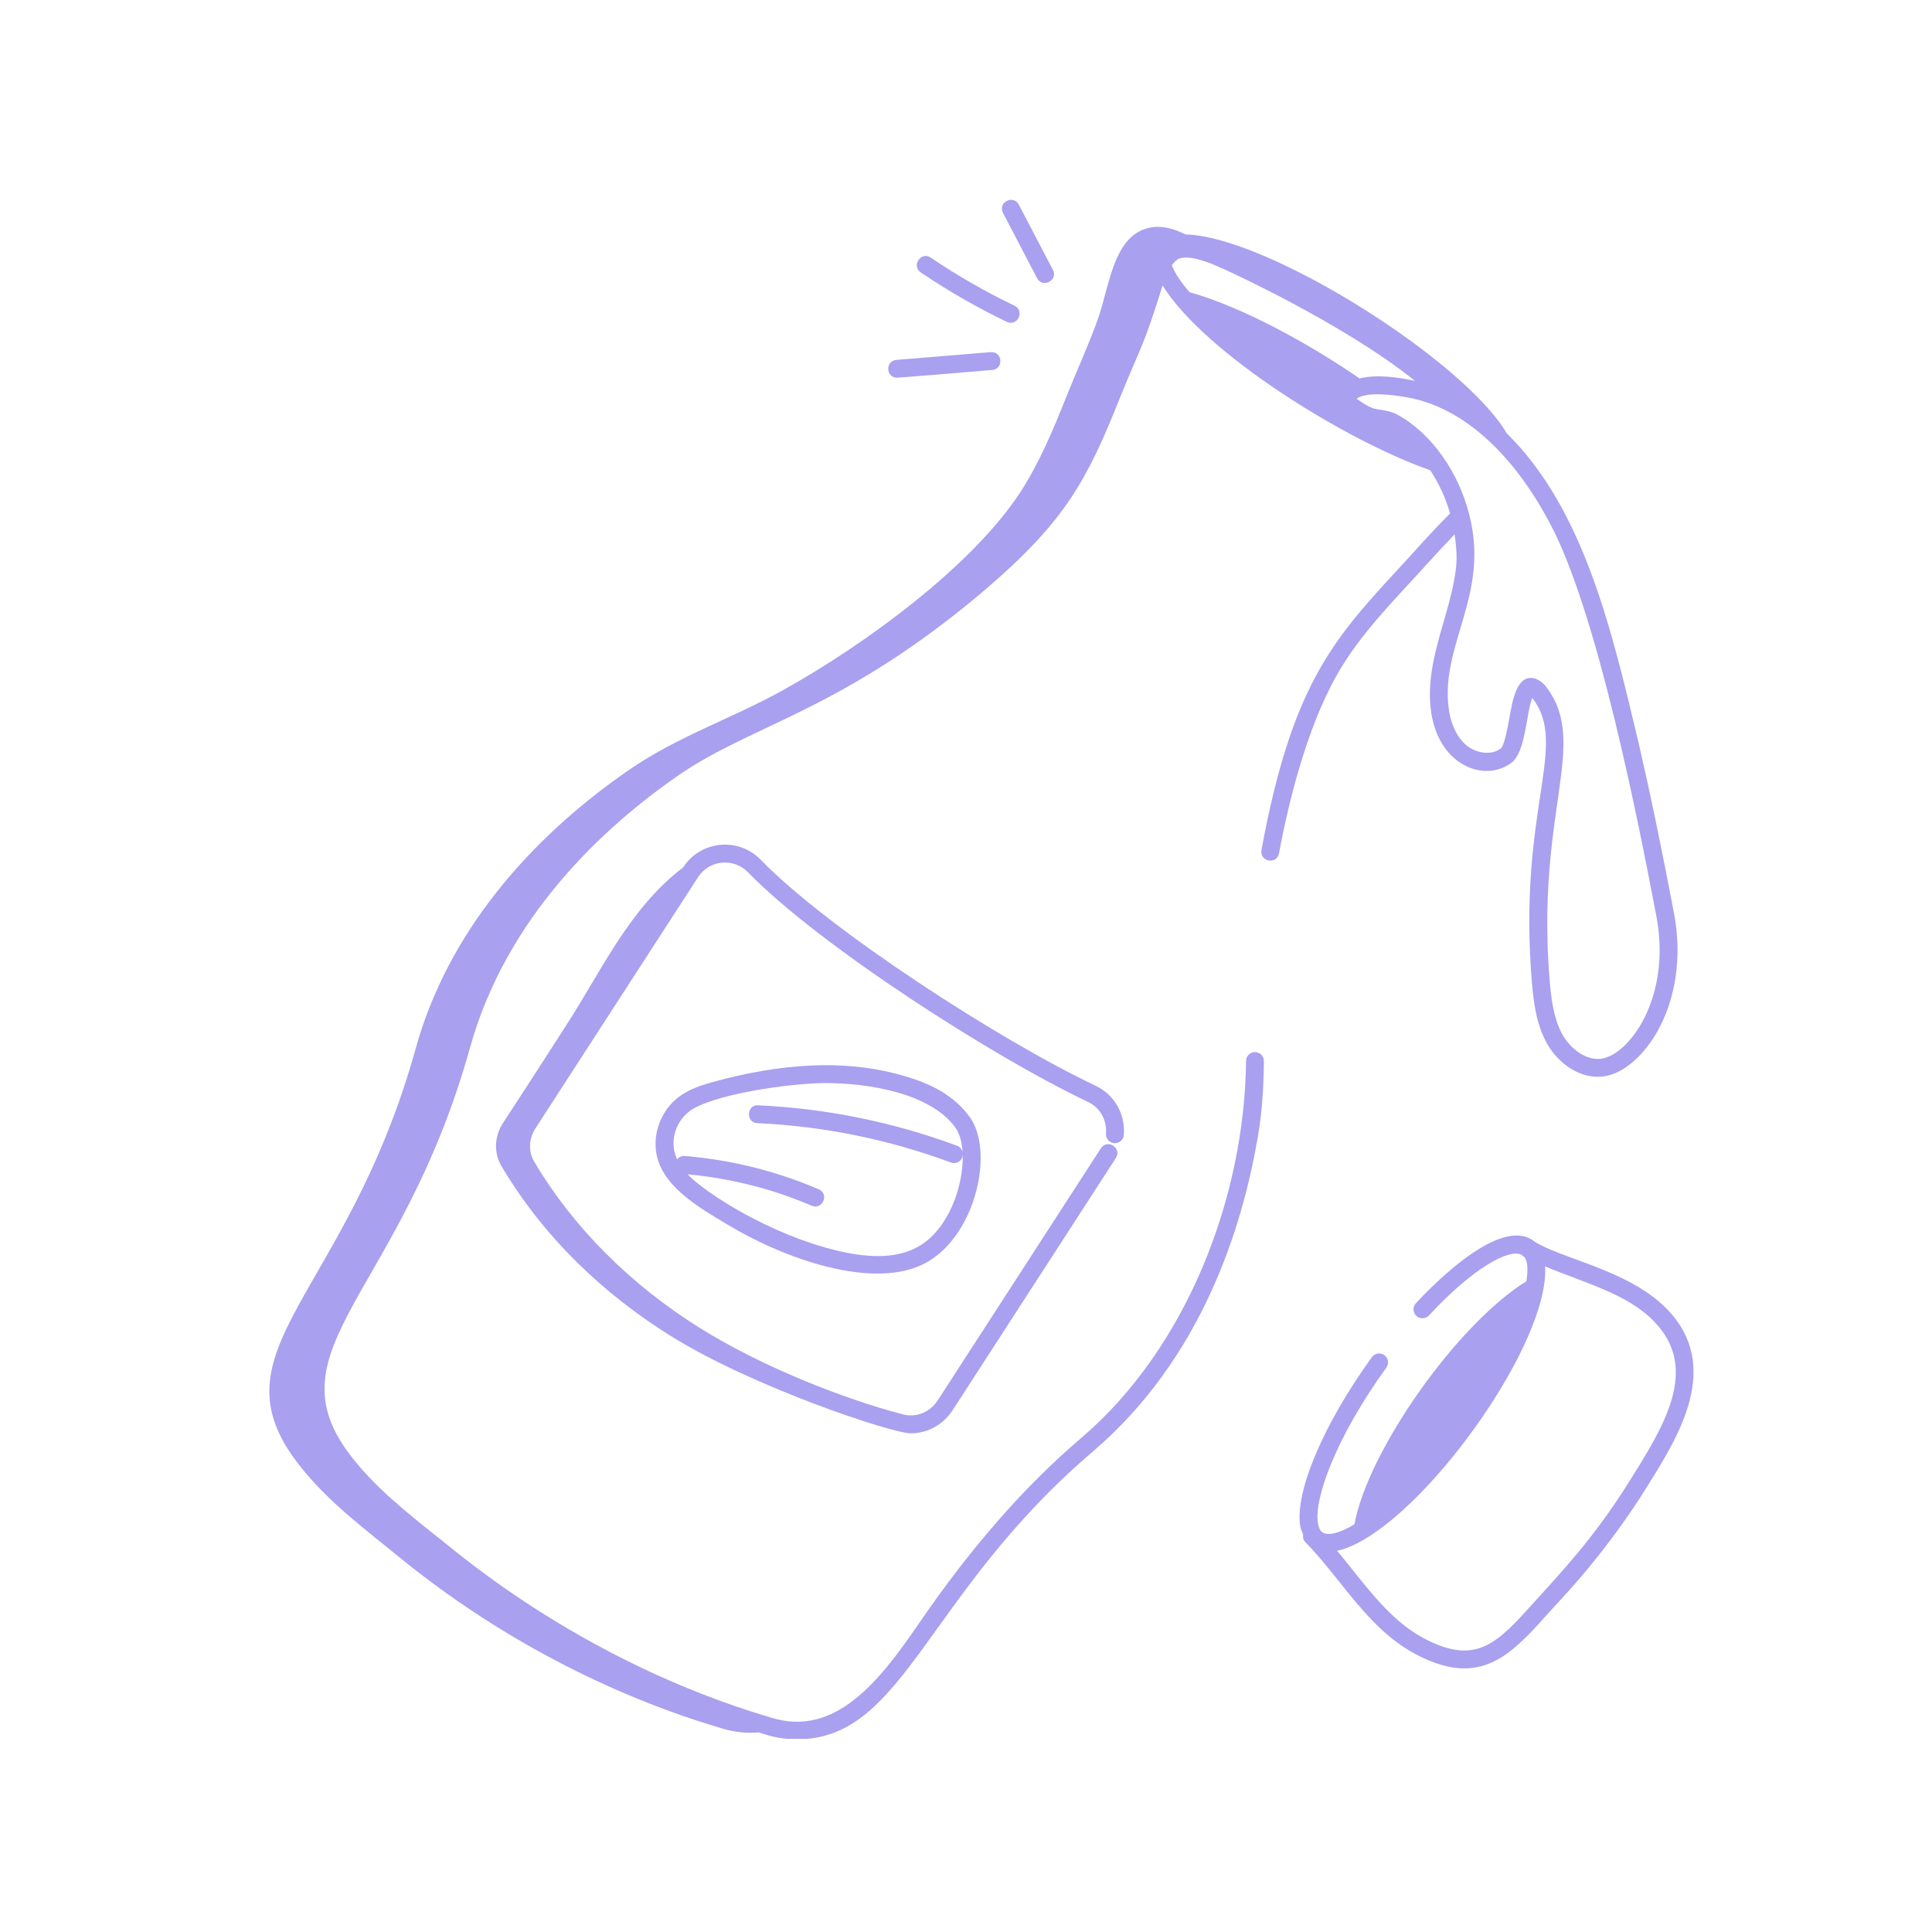 <svg xmlns="http://www.w3.org/2000/svg" xmlns:xlink="http://www.w3.org/1999/xlink" width="400" zoomAndPan="magnify" viewBox="0 0 300 300" height="400" preserveAspectRatio="xMidYMid meet" version="1.0"><defs><clipPath id="b55f05358b"><path d="M 41 35 L 261 35 L 261 270 L 41 270 Z M 41 35 " clip-rule="nonzero"/></clipPath></defs><path fill="#a9a0f0" d="M 238.066 192.637 C 232.961 188.961 222.836 199.156 219.855 202.371 C 219.336 202.934 219.371 203.812 219.93 204.332 C 220.492 204.852 221.367 204.82 221.891 204.258 C 228.801 196.805 234.297 193.91 236.227 194.82 C 236.527 195.113 236.434 195.008 236.656 195.125 C 237.43 196.059 237.152 197.984 237.016 198.953 C 226.293 205.582 212.414 225.246 210.32 236.68 C 210.023 236.852 209.715 237.055 209.43 237.199 C 207.551 238.184 206.059 238.449 205.328 237.922 C 204.98 237.672 204.75 237.195 204.641 236.5 C 204.02 232.668 207.473 223.145 215.273 212.363 C 215.723 211.746 215.586 210.879 214.965 210.43 C 214.348 209.98 213.477 210.121 213.027 210.738 C 205.516 221.121 201.043 231.652 201.898 236.945 C 201.98 237.453 202.168 237.855 202.344 238.273 C 202.281 238.691 202.348 239.113 202.668 239.434 C 204.477 241.266 206.121 243.32 207.859 245.496 C 211.242 249.727 214.738 254.102 219.605 256.746 C 222.613 258.375 225.148 259.066 227.375 259.066 C 233.609 259.066 237.492 253.59 242.133 248.621 C 250.449 239.719 255.422 231.348 255.691 230.957 C 260.66 223.027 267.473 212.164 258.848 203.273 C 252.836 197.078 242 195.406 238.066 192.637 Z M 252.926 230.152 C 247.477 238.852 242.543 244.008 238.031 248.996 C 232.516 255.102 229.188 258.785 220.926 254.305 C 216.555 251.934 213.234 247.781 210.027 243.766 C 209.242 242.781 208.438 241.781 207.617 240.801 C 208.5 240.625 209.512 240.285 210.695 239.664 C 222.645 233.645 240.621 208.199 239.922 196.645 C 246.199 199.289 252.629 200.848 256.859 205.207 C 264.02 212.59 258.316 221.551 252.926 230.152 Z M 252.926 230.152 " fill-opacity="1" fill-rule="nonzero"/><g clip-path="url(#b55f05358b)"><path fill="#a9a0f0" d="M 221.832 87.312 C 223.141 85.863 224.496 84.402 225.871 82.977 C 226.125 84.672 226.258 86.348 226.117 87.914 C 225.391 95.125 221.301 102.234 222.152 109.945 C 223.07 118.734 230.418 121.668 234.707 118.434 C 236.914 116.738 236.934 111.004 237.926 108.383 C 243.723 115.789 235.609 125.582 237.883 152.68 C 238.148 155.703 238.578 159.184 240.277 162.145 C 242.07 165.238 245.496 167.656 249.098 167.133 C 255.039 166.254 262.621 155.93 259.926 141.734 C 257.98 131.52 256.238 123.137 254.438 115.344 C 250.246 97.75 245.934 79.066 233.965 67.281 C 227.355 56.004 196.855 36.699 184.094 36.402 C 182.445 35.605 180.605 34.98 178.754 35.312 C 172.918 36.266 172.324 44.316 170.484 49.527 C 169.047 53.566 167.223 57.488 165.629 61.488 C 163.57 66.652 161.434 71.816 158.406 76.477 C 150.875 87.941 134.438 100.004 121.668 107.121 C 113.59 111.625 105.16 114.344 97.512 119.664 C 82.25 130.227 69.512 144.828 64.539 162.848 C 53.812 201.41 32.547 209.562 46.324 227.316 C 50.793 233.141 56.852 237.57 62.48 242.191 C 77.082 253.996 94.402 263.203 112.309 268.445 C 114.25 269.02 116.078 269.156 117.805 269.004 C 119.039 269.379 120.82 270.078 123.75 270.078 C 140.504 270.074 143.641 247.602 169.754 225.344 C 186.516 211.008 192.922 190.773 195.344 176.328 C 195.93 172.922 196.211 169.355 196.258 164.766 C 196.266 164 195.652 163.375 194.887 163.367 C 194.883 163.367 194.875 163.367 194.871 163.367 C 194.113 163.367 193.492 163.977 193.484 164.738 C 193.27 185.938 184.262 209.285 167.953 223.234 C 159.027 230.844 150.727 240.332 142.582 252.242 C 136.641 260.898 129.75 269.828 119.77 266.723 C 89.285 257.734 69.582 239.766 67.906 238.645 C 63.133 234.84 58.195 230.91 54.488 226.082 C 41.598 209.418 62.293 200.98 72.941 162.828 C 78.582 142.391 93.688 128.461 105.367 120.379 C 117.023 112.332 131.059 110.34 153.41 91.199 C 165.445 80.801 168.801 74.578 173.984 61.582 C 177.246 53.5 177.461 54.164 180.527 44.328 C 187.117 54.949 209.109 68.496 222.078 73.016 C 223.434 75.031 224.477 77.328 225.168 79.734 C 221.953 82.914 219.457 85.875 216.703 88.809 C 206.758 99.574 200.504 106.891 195.879 131.996 C 195.547 133.789 198.27 134.328 198.605 132.5 C 200.312 123.262 203.484 111.301 208.441 103.379 C 211.977 97.629 216.941 92.73 221.832 87.312 Z M 257.199 142.254 C 259.586 154.805 253.043 163.742 248.695 164.391 C 246.211 164.738 243.836 162.758 242.68 160.762 C 241.262 158.289 240.887 155.168 240.645 152.441 C 238.445 126.156 246.688 115.715 240.281 106.906 C 239.777 106.195 239.227 105.719 238.516 105.422 C 235.473 104.355 234.809 109.105 234.379 111.473 C 234.105 112.984 233.594 115.793 233.027 116.227 C 231.465 117.41 229.062 116.887 227.664 115.699 C 226.16 114.406 225.184 112.258 224.91 109.648 C 223.824 99.809 231.391 92.176 228.102 79.75 C 226.531 73.559 222.461 67.41 217.082 64.445 C 215.609 63.586 214.051 63.715 213.07 63.352 C 212.27 63.02 211.395 62.453 210.637 61.906 C 212.297 60.75 216.434 61.344 218.438 61.688 C 228.828 63.523 236.621 73.059 241.355 82.602 C 248.266 96.738 254.238 126.676 257.199 142.254 Z M 181.961 41.195 C 182.34 40.68 182.723 40.297 183.113 40.148 C 184.117 39.781 185.758 40.043 188.012 40.918 C 190.348 41.801 208.867 50.383 219.715 59.145 C 216.957 58.559 213.836 58.102 211.109 58.766 C 203.781 53.707 193.254 47.766 184.707 45.371 C 183.711 44.188 182.559 42.738 181.961 41.195 Z M 181.961 41.195 " fill-opacity="1" fill-rule="nonzero"/></g><path fill="#a9a0f0" d="M 163.496 41.906 L 158.203 31.781 C 157.355 30.164 154.895 31.434 155.746 33.066 L 161.035 43.191 C 161.887 44.816 164.344 43.531 163.496 41.906 Z M 163.496 41.906 " fill-opacity="1" fill-rule="nonzero"/><path fill="#a9a0f0" d="M 142.977 42.305 C 147.223 45.18 151.715 47.758 156.332 49.973 C 158.008 50.77 159.168 48.258 157.531 47.469 C 153.035 45.316 148.664 42.805 144.535 40.008 C 143.016 38.977 141.457 41.273 142.977 42.305 Z M 142.977 42.305 " fill-opacity="1" fill-rule="nonzero"/><path fill="#a9a0f0" d="M 139.305 58.652 C 139.723 58.652 153.703 57.48 154.074 57.449 C 155.871 57.305 155.719 54.57 153.852 54.68 C 153.48 54.711 140.66 55.77 139.199 55.883 C 137.434 56.027 137.543 58.652 139.305 58.652 Z M 139.305 58.652 " fill-opacity="1" fill-rule="nonzero"/><path fill="#a9a0f0" d="M 171.742 176.027 C 171.684 176.789 172.258 177.457 173.02 177.512 C 173.789 177.559 174.449 177 174.508 176.234 C 174.754 172.957 173.027 169.957 170.105 168.586 C 155.336 161.598 128.664 144.375 118.109 133.488 C 114.559 129.887 108.727 130.578 106.07 134.699 C 97.691 141.066 93.332 150.875 87.879 159.277 C 84.617 164.363 81.355 169.414 78.055 174.461 C 76.773 176.441 76.656 179.043 77.859 181.062 C 84.5 192.285 93.898 201.062 104.191 207.473 C 116.852 215.367 138.469 222.566 141.441 222.566 C 143.984 222.566 146.422 221.27 147.918 218.984 C 182.672 165.293 170.676 183.828 173.273 179.812 C 174.266 178.273 171.945 176.766 170.945 178.309 C 168.352 182.312 180.332 163.801 145.598 217.469 C 144.355 219.363 142.129 220.211 140.051 219.582 C 140.02 219.574 139.984 219.562 139.949 219.555 C 130.984 217.195 118.387 212.254 108.809 206.293 C 97.906 199.508 88.961 190.539 82.938 180.355 C 82.027 178.828 82.105 176.812 83.141 175.215 L 108.387 136.219 C 110.125 133.504 113.895 133.164 116.129 135.426 C 127.059 146.691 154.113 164.09 168.926 171.094 C 170.797 171.973 171.902 173.906 171.742 176.027 Z M 171.742 176.027 " fill-opacity="1" fill-rule="nonzero"/><path fill="#a9a0f0" d="M 138.879 166.664 C 130.789 164.602 121.289 165.074 110.637 168.031 C 108.91 168.512 106.93 169.133 105.262 170.438 C 102.875 172.309 101.531 175.465 101.832 178.48 C 102.387 184 108.316 187.371 113.035 190.191 C 121.133 195.094 135.781 200.77 144.105 195.902 C 151.578 191.523 154.441 178.652 150.52 173.359 C 147.516 169.301 142.949 167.699 138.879 166.664 Z M 142.703 193.512 C 139.676 195.281 135.535 195.516 130.051 194.211 C 119.512 191.707 109.469 185.207 106.762 182.344 C 113.41 182.961 119.895 184.586 126.035 187.223 C 127.73 187.941 128.812 185.398 127.133 184.672 C 120.504 181.828 113.504 180.09 106.316 179.5 C 105.828 179.465 105.418 179.68 105.145 180.02 C 103.859 177.281 104.906 174.238 106.973 172.621 C 110.336 169.988 122.492 168.18 128.266 168.18 C 134.789 168.18 144.375 169.715 148.293 175.008 C 149.043 176.023 149.371 177.391 149.457 178.863 C 149.344 178.445 149.059 178.078 148.621 177.914 C 138.703 174.234 128.309 172.117 117.734 171.633 C 115.977 171.465 115.711 174.32 117.609 174.402 C 127.895 174.875 138.004 176.934 147.656 180.516 C 148.43 180.805 149.395 180.363 149.496 179.352 C 149.586 184.375 147.223 190.863 142.703 193.512 Z M 142.703 193.512 " fill-opacity="1" fill-rule="nonzero"/></svg>